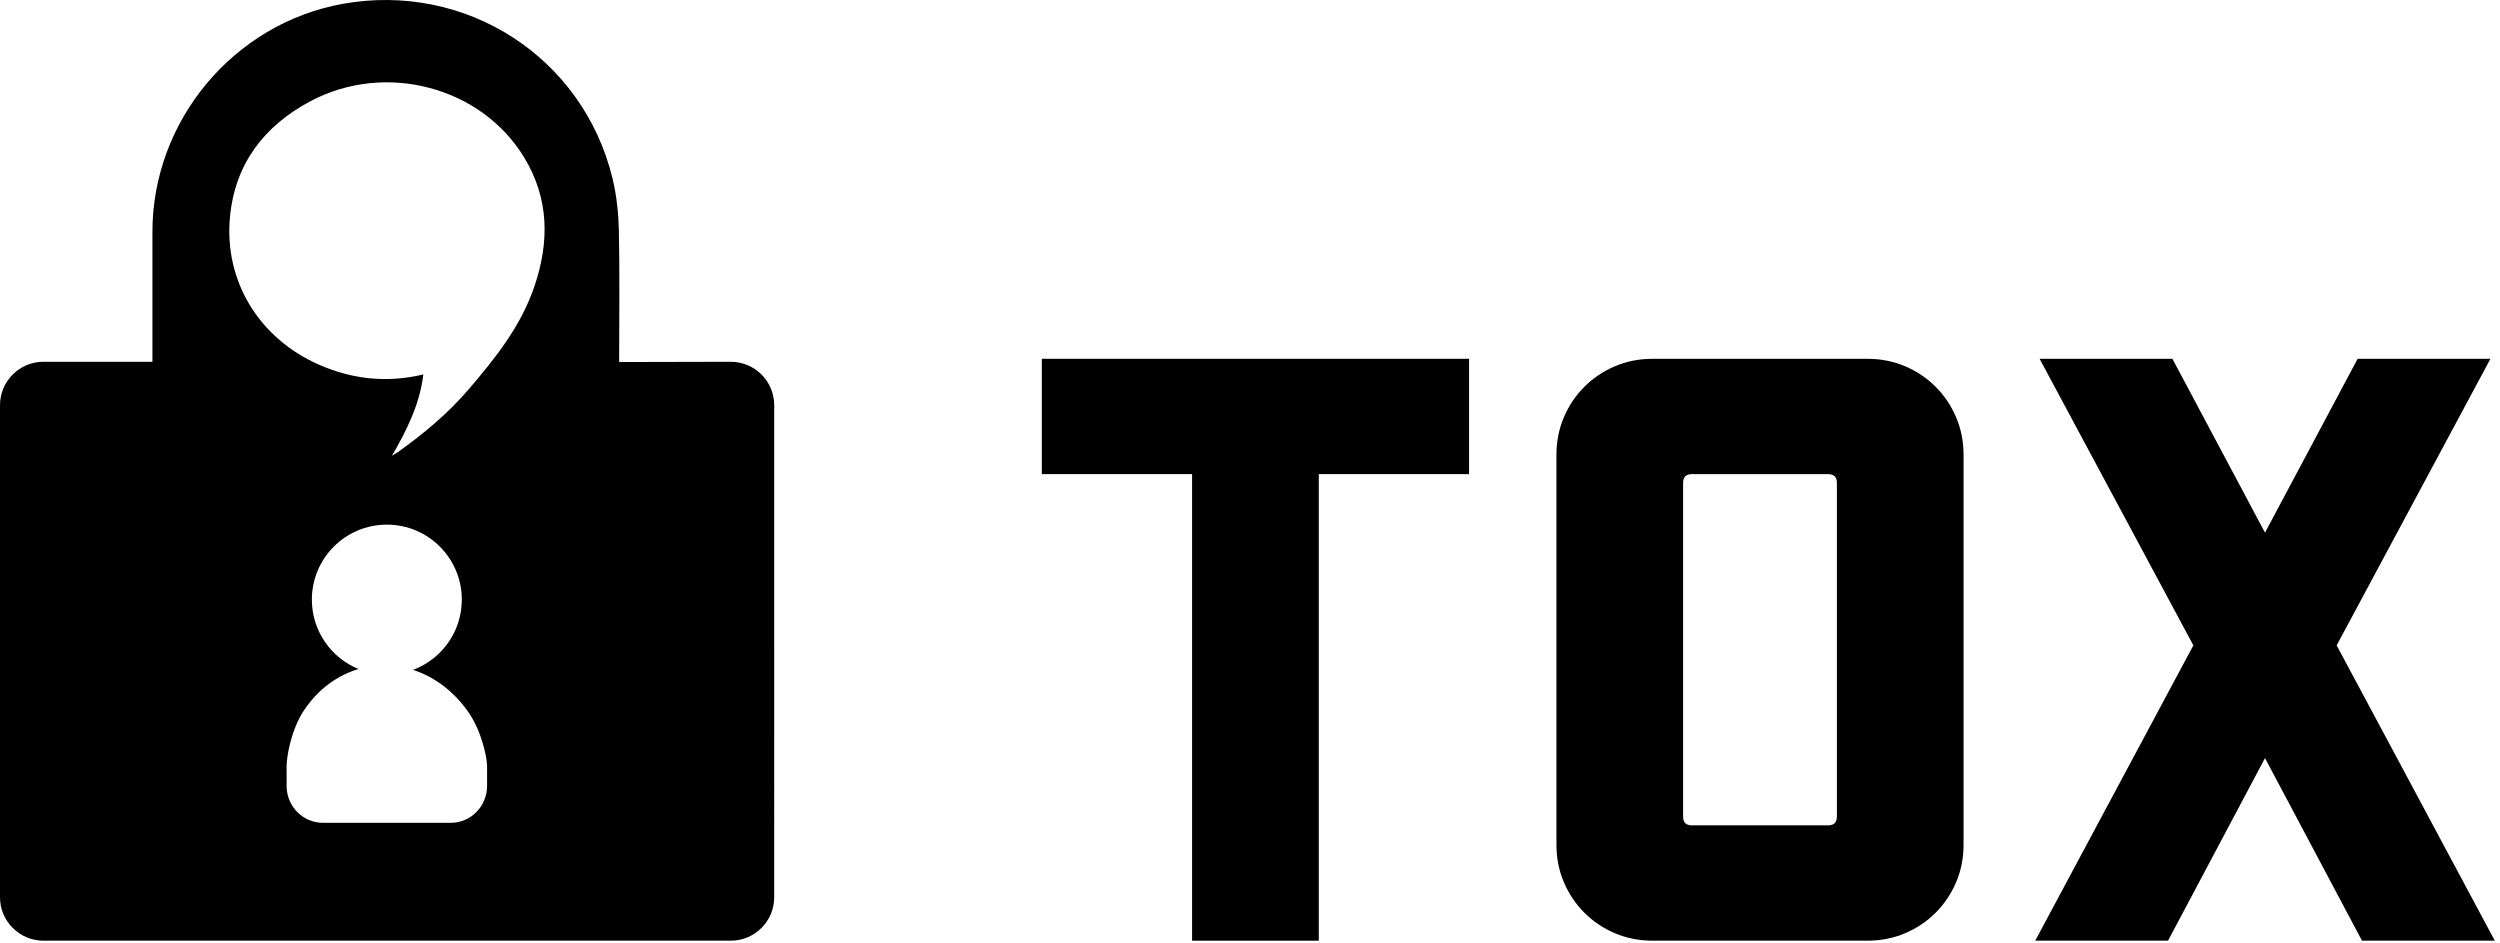 <svg xmlns="http://www.w3.org/2000/svg" xmlns:xlink="http://www.w3.org/1999/xlink" id="Layer_1" width="289" height="109" x="0" y="0" enable-background="new 0 0 289 109" version="1.1" viewBox="0 0 289 109" xml:space="preserve"><g><path d="M120.434,41.477h49.389v13.332h-17.371v53.934h-14.646V54.809h-17.373V41.477z"/></g><g><path d="M226.131,101.977c-0.574,1.348-1.363,2.524-2.373,3.534c-1.012,1.011-2.189,1.804-3.535,2.374 c-1.349,0.573-2.795,0.857-4.344,0.857h-24.847c-1.55,0-2.997-0.284-4.343-0.857c-1.348-0.57-2.525-1.363-3.535-2.374 c-1.01-1.01-1.803-2.187-2.373-3.534c-0.573-1.347-0.857-2.794-0.857-4.344V52.588c0-1.548,0.284-2.996,0.857-4.343 c0.57-1.346,1.363-2.525,2.373-3.535c1.01-1.01,2.188-1.8,3.535-2.374c1.346-0.571,2.793-0.858,4.343-0.858h24.847 c1.549,0,2.995,0.287,4.344,0.858c1.346,0.573,2.523,1.364,3.535,2.374c1.01,1.01,1.799,2.189,2.373,3.535 c0.57,1.348,0.857,2.795,0.857,4.343v45.045C226.989,99.183,226.702,100.63,226.131,101.977z M211.333,54.809h-15.756 c-0.674,0-1.011,0.338-1.011,1.01v38.582c0,0.674,0.337,1.01,1.011,1.01h15.756c0.673,0,1.011-0.336,1.011-1.01V55.819 C212.344,55.147,212.006,54.809,211.333,54.809z"/></g><g><path d="M261.834,61.576l10.707-20.099h15.352l-17.775,33.129l18.281,34.137h-15.354l-11.211-21.108l-11.211,21.108h-15.352 l18.281-34.137l-17.775-33.129h15.352L261.834,61.576z"/></g><g><path d="M71.574,41.851c0-4.685,0.074-10.553-0.033-15.237c-0.047-2.018-0.268-4.076-0.746-6.034 C67.374,6.581,53.823-2.125,39.594,0.45C26.998,2.729,17.621,13.968,17.621,26.786v13.865v1.17c-0.475,0-0.794-0.001-1.116,0H5.023 C2.25,41.821,0,44.07,0,46.844v56.875c0,2.773,2.25,5.023,5.023,5.023h79.451c2.775,0,5.024-2.25,5.024-5.023V46.844 c0-2.774-2.249-5.023-5.024-5.023L71.574,41.851z M52.107,95.118H37.332c-2.322,0-4.203-1.914-4.203-4.274 c0-0.063,0.007-0.127,0.009-0.19c-0.005,0-0.006-1.021-0.008-2.041c-0.001-1.129,0.511-4.289,2.061-6.574 c1.641-2.418,3.855-3.99,6.257-4.697c-3.166-1.291-5.396-4.398-5.396-8.025c0-4.789,3.88-8.668,8.667-8.668 c4.789,0,8.667,3.879,8.667,8.668c0,3.719-2.344,6.891-5.637,8.12c2.332,0.753,4.537,2.313,6.273,4.707 c1.621,2.235,2.285,5.343,2.285,6.47v2.043c-0.006,0.062,0,0.125,0,0.189C56.308,93.204,54.427,95.118,52.107,95.118 M61.779,33.104c-1.562,4.611-4.52,8.305-7.61,11.912c-2.386,2.783-5.19,5.125-8.176,7.247c-0.144,0.103-0.298,0.188-0.685,0.427 c1.781-3.076,3.217-5.998,3.633-9.404c-4.234,1.002-8.227,0.564-12.093-1.14c-6.862-3.023-10.963-9.618-10.263-17.063 c0.573-6.127,3.94-10.543,9.321-13.395c8.667-4.593,19.734-1.655,24.689,6.516C63.482,22.962,63.527,27.945,61.779,33.104"/></g></svg>